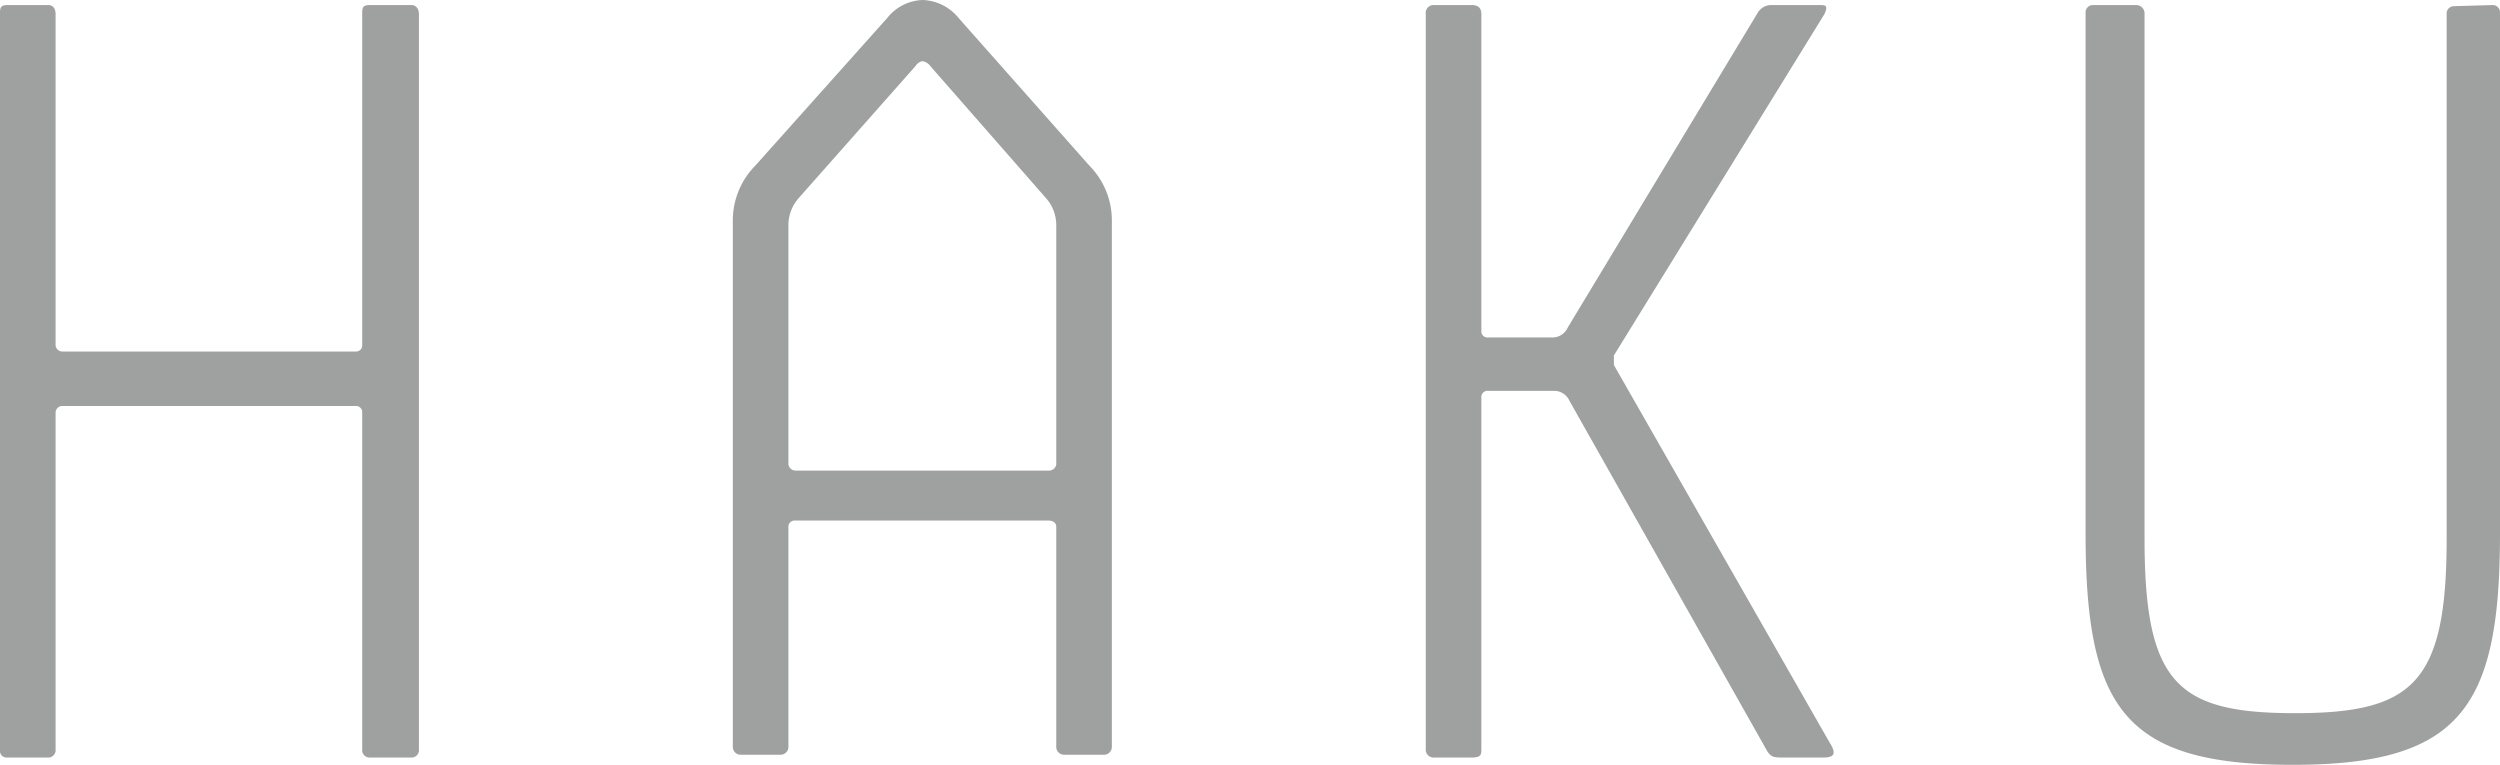 <svg id="レイヤー_10" data-name="レイヤー 10" xmlns="http://www.w3.org/2000/svg" viewBox="0 0 44.52 13.62"><defs><style>.cls-1{fill:#9fa0a0;}</style></defs><path class="cls-1" d="M101.29,109.5c.07,0,.13.06.13.16v13.1a.13.13,0,0,1-.13.14h-.75a.13.13,0,0,1-.13-.14v-6a.11.11,0,0,0-.12-.12H95.07a.12.12,0,0,0-.12.12v6a.13.13,0,0,1-.13.14h-.73a.12.12,0,0,1-.13-.14v-13.1c0-.1,0-.16.13-.16h.73c.08,0,.13.06.13.16v5.89a.12.12,0,0,0,.12.12h5.22a.11.11,0,0,0,.12-.12v-5.89c0-.1,0-.16.13-.16Z" transform="translate(-93.96 -109.41)"/><path class="cls-1" d="M109.76,109.73a.84.84,0,0,1,.63-.32.86.86,0,0,1,.64.32l2.33,2.63a1.39,1.39,0,0,1,.4,1v9.34a.14.14,0,0,1-.15.15h-.69a.14.14,0,0,1-.15-.15v-3.91c0-.07-.06-.11-.14-.11h-4.51a.11.11,0,0,0-.12.11v3.91a.14.14,0,0,1-.15.15h-.69a.14.14,0,0,1-.15-.15v-9.34a1.39,1.39,0,0,1,.4-1Zm.77.86a.22.22,0,0,0-.14-.09s-.07,0-.13.09l-2.07,2.34a.73.73,0,0,0-.19.5v4.25a.13.13,0,0,0,.12.11h4.51a.13.13,0,0,0,.14-.11v-4.25a.73.73,0,0,0-.19-.5Z" transform="translate(-93.96 -109.41)"/><path class="cls-1" d="M126.35,109.5c.12,0,.17,0,.1.16l-3.75,6.08v.17l3.84,6.72c.12.19.1.27-.11.27h-.71c-.17,0-.23,0-.31-.15l-3.5-6.2a.3.3,0,0,0-.28-.18h-1.17a.11.11,0,0,0-.12.12v6.26c0,.09,0,.15-.17.15h-.67a.14.14,0,0,1-.15-.15V109.66a.14.14,0,0,1,.15-.16h.67c.12,0,.17.06.17.16v5.64a.11.11,0,0,0,.12.12h1.15a.3.3,0,0,0,.27-.18l3.38-5.6a.28.28,0,0,1,.25-.14Z" transform="translate(-93.96 -109.41)"/><path class="cls-1" d="M138.35,109.5a.13.13,0,0,1,.13.14v9.26c0,3.1-.69,4.13-3.69,4.13s-3.69-1-3.69-4.13v-9.26a.13.13,0,0,1,.13-.14H132a.15.15,0,0,1,.15.14V119c0,2.58.58,3.11,2.68,3.11s2.7-.53,2.7-3.11v-9.34a.13.13,0,0,1,.13-.14Z" transform="translate(-93.96 -109.41)"/></svg>